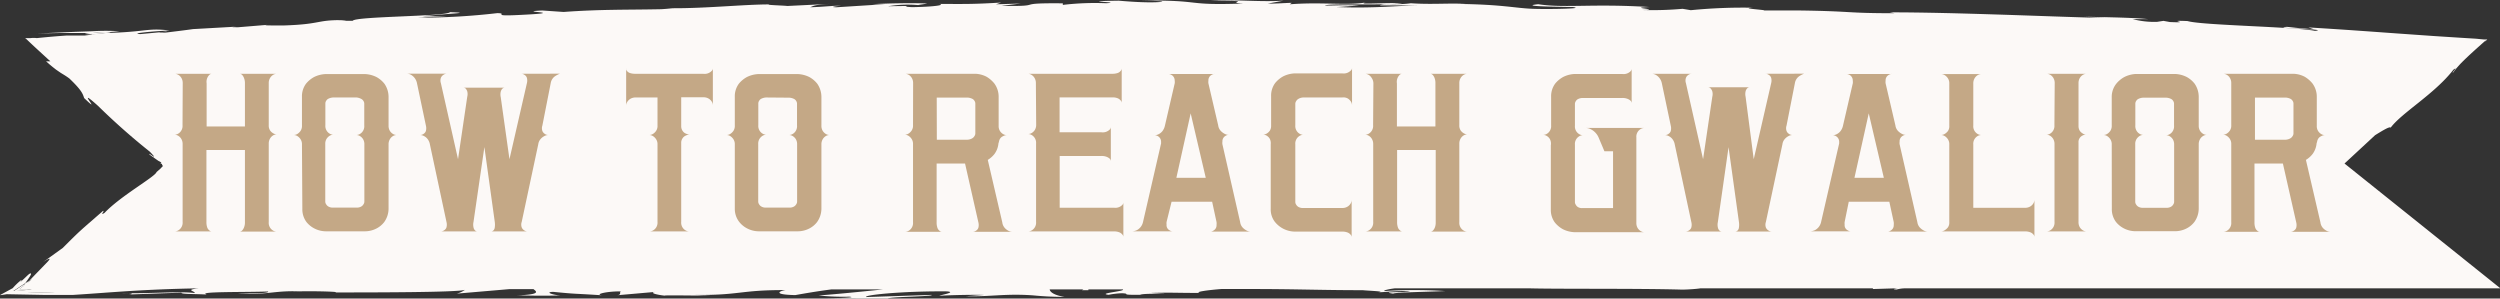 <svg xmlns="http://www.w3.org/2000/svg" viewBox="0 0 255.17 30.47"><rect x="0" y="0" width="255.17" height="30.47" fill="#333333" stroke="none"/><title>Asset 6</title><g style="isolation:isolate"><g id="Layer_2" data-name="Layer 2"><g id="Layer_1-2" data-name="Layer 1"><path d="M8.66,5.52a10.14,10.14,0,0,0,2.66-.2A19.33,19.33,0,0,0,8.66,5.52Z" transform="translate(0 -2.05)" style="fill:#fcf9f7"/><path d="M1.49,31.76a10.57,10.57,0,0,0,1.74-.2H2l.43-.35L2.56,31l-1.21.8Z" transform="translate(0 -2.05)" style="fill:#fcf9f7"/><path d="M3.23,30.53,3,30.7,2.71,31Z" transform="translate(0 -2.05)" style="fill:#fcf9f7"/><path d="M2.79,31.86a25,25,0,0,0,2.83,0C4.56,31.85,3.66,31.84,2.79,31.86Z" transform="translate(0 -2.05)" style="fill:#fcf9f7"/><path d="M239.3,18.74l3.12-2.89c.73-.45,1.5-.93,1.59-.77,1.15-1.54,4.45-3.41,6.4-5.91.62-.46-.33.49,0,.26a6.22,6.22,0,0,1,.4-.51l.25-.28.14-.15.21-.21c.58-.57,1.31-1.23,2.34-2.14l-.13.18.25-.24,0,0s0,0,0,0h-.33L252.71,6l-1.62-.1-2.64-.17-3.84-.27c-2.53-.18-5.15-.38-9-.61l.55.18c-1.64-.1-2-.17-2.74-.24-1.91.14,4.6.24,2.86.41-2.14-.43-11.56-.56-13-1-2.53-.11.72.21-1.8.1l-.66-.12-.65.1A8.66,8.66,0,0,1,217.67,4c.4,0,1.15,0,1.58,0-2-.19-5.46-.2-6.57-.25l2.19.14c-3.45-.09-7.28-.24-11.08-.36s-7.57-.22-10.91-.22l.5.09c-5.1,0-4.07-.2-9.66-.28h.2c-1.12,0-2.62,0-4.15,0,1.41,0-2.65-.23-.79-.28a54.24,54.24,0,0,0-6.4.25l-.84-.14a34.92,34.92,0,0,1-4.15.12c2.29-.06-1.77-.22.8-.3-5.85-.37-8.71.13-11.39-.29-2.7.29,5.06.26,3.56.31,1.26.13-2.23.22-4.07.16s-3.17-.46-7.88-.5c.47,0,.5,0,1,0-1.76-.1-3.46.08-5.61-.07-1.22.19-2.81,0-3.16.22l4.32,0c-2.45,0-4.75.33-8.78.17.31,0,1.52-.11,2.34-.15-1.18-.08-2.27,0-3.49,0,.35-.25,5.25,0,7.88-.22-1.26-.13-5,.17-3.64-.11-1.9.35-4.64-.06-7.83.2l.21-.15c-.5,0-1.55.09-2.48.08L131,2.12c-2.58.15-5-.15-7.46,0,5.19,0,1.17.18,3.36.29-6.3.22-3.77-.37-10.54-.3,1.12,0,3.2.09,1.82.16s-3.16-.08-4-.15c-4.75.07.73.15-1.29.26a27.86,27.86,0,0,0-4.41.17l0-.16c-5.41-.05-1.43.33-6.29.26l2-.24-2.53.08.52-.18c-2.76.17-3.62.15-6.32.14.63.1-.34.29-2.74.33-1.64-.07.91-.16-2.48-.09a12,12,0,0,1,3.08-.12c.15-.05.75-.11.91-.16-1.76-.08-4.42,0-5.65.07.47,0,1,0,1.33,0l-4.91.31c-.78,0-.16-.1.44-.16-1,0-1.68.12-3.15.16.37-.13.28-.26,2.35-.36l-4.68.23c-.31-.05-2.41-.1-1.81-.16-2.6,0-6.36.4-9.81.39-.18,0-.54.06-1.27.1-3.24.07-6.12,0-9.94.28l-2.19-.15c-3,.15,3,.19-2,.44-3.53.19-1.34-.15-2.58-.17a67.54,67.54,0,0,1-8.06.46c1.07-.08,1.92-.08,2.92-.14l-2.49,0c3-.32,5.14-.33,2.8-.42-.31.45-9.63.42-9.93.88l-1.64,0c.47,0,.54,0,1-.06-3.2-.07-2.33.41-6.42.54-1.43,0-2.43,0-1.46-.08l-3.16.26c-.77,0-.74,0-.18-.06l-4.44.25h0c-.68.1-2.23.29-3,.38-1.24,0,.61-.08.29-.12l-2.67.25c-1.11-.06,1.1-.28,3-.37-2.56-.3-2.21.22-7.64.28l2.52-.2a22.69,22.69,0,0,0-2.8,0l-1.75.06-3.91.17,2.31-.05,1.56,0H8.5c1,0,1.55.11.1.26l-.67,0-.52,0-.65,0c-.9.06-1.94.15-3,.26a2.41,2.41,0,0,0-.64,0l-.57,0s0,0,0,0l0,0L2.65,6l.2.19c.56.54,1.39,1.29,2.29,2.12l-.22,0-.22,0,.39.34.18.15.11.09.33.26.48.33c.27.17.48.28.89.58,1.3,1.24,1.37,1.59,1.51,2,2.08,2-1.14-1.51,1.42.8a67.68,67.68,0,0,0,5.28,4.67c1.15,1.19-.38-.13,0,.32l.65.46.23.16.12.06.12.07c.12.12,0,.09-.07.08l.2.12c0,.08,0,.09.06.15s0,.07-.08.16l-.14.15-.4.35c-.15.49-3.65,2.42-5.31,4.17-.55.35.08-.27-.16-.2C8,25.77,8.34,25.43,6.4,27.36l-2,1.44c.79-.51.79-.38.43,0S3.57,30.09,3,30.7l.28-.17-.52.42L3,30.7l-.4.25-.17.26L2,31.55H3.23a10.57,10.57,0,0,1-1.74.2H1.37l1.21-.8c.16-.23.35-.49.48-.7s.16-.34,0-.28-.56.52-1,.88c.13-.16.21-.27.06-.18a6.6,6.6,0,0,0-.82.79L0,32.17l.09,0,.6-.09,3.67.07,1.42,0,.89,0,.81,0c3.7-.23,6.92-.57,12.78-.67-1.46.17-.31.28-.39.48-1.6-.21-4.54.09-7.59,0,1.59,0,1.24.12.83.15l5.42-.19c-.12.16,1.15.12,2.57.19-1.07-.32,4-.22,6.25-.31.14.11-.39.22-3.08.19,3,.24,3.84-.38,6.76-.17a7.78,7.78,0,0,0-1.27,0c1.54-.1,5.29,0,4.41.08h-.65c4.37,0,13.29,0,13.94-.27a2.46,2.46,0,0,1-.84.39L52,31.56h2.45c.31.25.81.55-1.7.64,1,0,2.32.07,4.52,0-.71,0-1.77-.34-.8-.36,2.66.26,1.85.14,5.13.36-1.06-.05.12-.42,1.8-.41-.26.06.14.36-.47.4l4-.35c-.73.08.07.3.94.39-.43-.07,3.61,0,4.73,0l-1.77-.08c4.72.06,4.66-.51,9.34-.49-.57.08-1.4.46,1,.51.58-.1,1.93-.35,3.68-.58h5.27c-2.25.24-4.83.49-6.57.62a24.94,24.94,0,0,0,3.14.12c.94.1-1.44.15-2.22.16l6.16.06c-.28-.22,4.71-.22,4.47-.4l-6.69.22c-.27-.22,3.87-.62,8.23-.58,1.11.09-.83.39-.74.46.57-.08,4.14-.14,4.54-.09l-1.85.12c2.43.08,4-.29,6.88-.08a31.35,31.35,0,0,0,3.18.15c-1-.15-1.49-.48-1.51-.76h3.44l-.15.08h.66l0-.08h3.51c.35.18-2.68.41-1.45.55a8.49,8.49,0,0,1,1.36-.16c1.06.05-.44.18,1.86.16.38-.22,4.68,0,1.09-.19,2.25-.06,2.39,0,5,0-.56-.09.66-.28,2.21-.4h2.89l.15,0c4.61,0,7.09.12,11.39.12.4.05,2.47.12,1.59.21.62,0,1.19-.11,2.51-.12,2.57.19-3,0-1,.26.17-.13,3.43-.18,5.32-.26a47.4,47.4,0,0,0-6.25,0c0-.09.4-.19,1.09-.28h13.77c3.09.08,11,0,15.53.13.65,0,1.63-.08,1.89-.13h17.64c-.05,0-.05,0,0,.07l2.27-.07h.28c-.08,0-.81.09-.16.12a3.51,3.51,0,0,1,.91-.12h60.72ZM8.66,5.52a18.78,18.78,0,0,1,2.66-.2A10.07,10.07,0,0,1,8.66,5.52ZM2.79,31.86c.87,0,1.77,0,2.83,0A25,25,0,0,1,2.79,31.86Z" transform="translate(0 -2.05)" style="fill:#fcf9f7"/><g style="mix-blend-mode:multiply"><path d="M18.65,10.54a1,1,0,0,0-.14-.54.93.93,0,0,0-.29-.3.75.75,0,0,0-.42-.12h3.83a.38.38,0,0,0-.27.12,1,1,0,0,0-.27.85l0,4.41H25V10.54A1.39,1.39,0,0,0,24.9,10a1,1,0,0,0-.18-.3.38.38,0,0,0-.27-.12h3.83a.75.75,0,0,0-.42.12.93.93,0,0,0-.29.3,1,1,0,0,0-.14.54v4.29a.9.9,0,0,0,.14.54,1,1,0,0,0,.29.27.74.74,0,0,0,.42.12.75.75,0,0,0-.42.12.93.93,0,0,0-.29.3,1,1,0,0,0-.14.54v8a.91.91,0,0,0,.42.85.74.74,0,0,0,.42.12H24.45a.37.37,0,0,0,.27-.12,1,1,0,0,0,.18-.29A1.37,1.37,0,0,0,25,24.7V17.36H21.07l0,7.34a1.62,1.62,0,0,0,.08.56.63.63,0,0,0,.2.29.37.37,0,0,0,.27.12H17.8a.74.74,0,0,0,.42-.12.91.91,0,0,0,.42-.85V16.76a1,1,0,0,0-.14-.54.93.93,0,0,0-.29-.3.75.75,0,0,0-.42-.12.74.74,0,0,0,.42-.12.91.91,0,0,0,.42-.85Z" transform="translate(0 -2.05)" style="fill:#c4a886"/><path d="M30.82,16.79a.91.91,0,0,0-.15-.54,1.07,1.07,0,0,0-.3-.3.74.74,0,0,0-.42-.12.74.74,0,0,0,.42-.12,1.13,1.13,0,0,0,.3-.29.9.9,0,0,0,.15-.56V11.93a2.15,2.15,0,0,1,.41-1.33,2.8,2.8,0,0,1,.83-.69,2.92,2.92,0,0,1,1.18-.3h4a2.92,2.92,0,0,1,1.18.3,2.64,2.64,0,0,1,.82.69,2.37,2.37,0,0,1,.42,1.33l0,2.93a1,1,0,0,0,.14.56,1,1,0,0,0,.29.29.74.74,0,0,0,.42.12.74.74,0,0,0-.42.12.92.92,0,0,0-.29.3,1,1,0,0,0-.14.54l0,6.58a2.37,2.37,0,0,1-.44,1.34,2.35,2.35,0,0,1-.83.68,2.6,2.6,0,0,1-1.18.27h-3.9a2.6,2.6,0,0,1-1.18-.27,2.48,2.48,0,0,1-.85-.68,2.16,2.16,0,0,1-.42-1.34ZM34,12a1.25,1.25,0,0,0-.47.12.52.52,0,0,0-.23.21.49.49,0,0,0-.09.3v2.2a.91.91,0,0,0,.42.85.74.74,0,0,0,.42.12.74.74,0,0,0-.42.12,1,1,0,0,0-.29.29.91.91,0,0,0-.14.53v5.86a.49.49,0,0,0,.09.3.6.6,0,0,0,.23.23.87.87,0,0,0,.47.11H36.4a.87.87,0,0,0,.47-.11.61.61,0,0,0,.23-.23.49.49,0,0,0,.09-.3v-5.8a1,1,0,0,0-.14-.56,1,1,0,0,0-.29-.29.75.75,0,0,0-.42-.12.75.75,0,0,0,.42-.12.91.91,0,0,0,.42-.85V12.65a.49.49,0,0,0-.09-.3.52.52,0,0,0-.23-.21A1.26,1.26,0,0,0,36.4,12Z" transform="translate(0 -2.05)" style="fill:#c4a886"/><path d="M57.15,9.57a2.66,2.66,0,0,0-.5.26,1.07,1.07,0,0,0-.44.71l-.85,4.32a.87.87,0,0,0,0,.56.62.62,0,0,0,.24.29.61.61,0,0,0,.39.12.9.9,0,0,0-.45.12,1.29,1.29,0,0,0-.36.29,1,1,0,0,0-.24.53L53.25,24.7a.86.86,0,0,0,0,.56.63.63,0,0,0,.24.29.61.61,0,0,0,.39.12H50.14a.35.35,0,0,0,.24-.12.51.51,0,0,0,.12-.29,1.92,1.92,0,0,0,0-.56l-1.06-7.64L48.33,24.7a1.28,1.28,0,0,0,0,.56.59.59,0,0,0,.14.29.35.35,0,0,0,.24.12H44.95a.61.61,0,0,0,.39-.12.55.55,0,0,0,.23-.29,1.12,1.12,0,0,0,0-.56l-1.69-7.91a1.23,1.23,0,0,0-.23-.54,1.06,1.06,0,0,0-.35-.3.9.9,0,0,0-.45-.12.61.61,0,0,0,.39-.12.55.55,0,0,0,.23-.29,1.12,1.12,0,0,0,0-.56l-.91-4.32a1.27,1.27,0,0,0-.6-.85.9.9,0,0,0-.45-.12h4.14a.61.61,0,0,0-.39.12A.62.62,0,0,0,45,10a.83.83,0,0,0,0,.54l1.75,7.76.94-6.37a1.11,1.11,0,0,0,0-.56.82.82,0,0,0-.17-.29A.35.35,0,0,0,47.3,11h4.2a.35.35,0,0,0-.24.12.69.69,0,0,0-.15.29,1.27,1.27,0,0,0,0,.56L52,18.3l1.78-7.76a1.08,1.08,0,0,0,0-.54.55.55,0,0,0-.23-.3.61.61,0,0,0-.39-.12Z" transform="translate(0 -2.05)" style="fill:#c4a886"/><path d="M64.32,12.15a1,1,0,0,0-.29.29.75.75,0,0,0-.12.42V9A.37.37,0,0,0,64,9.3a.63.63,0,0,0,.29.2,1.62,1.62,0,0,0,.56.08h6.92a1,1,0,0,0,.85-.27A.38.38,0,0,0,72.76,9v3.83a.75.75,0,0,0-.12-.42.93.93,0,0,0-.3-.29,1,1,0,0,0-.54-.14H69.53v3a.85.85,0,0,0,.17.47.72.72,0,0,0,.29.23.86.86,0,0,0,.39.09,1.27,1.27,0,0,0-.39.12.73.73,0,0,0-.29.23.81.81,0,0,0-.17.44V24.7a.91.91,0,0,0,.42.85.8.8,0,0,0,.45.12H66.27a.75.75,0,0,0,.42-.12.91.91,0,0,0,.42-.85V16.79a.91.91,0,0,0-.15-.54,1.07,1.07,0,0,0-.3-.3.74.74,0,0,0-.42-.12.74.74,0,0,0,.42-.12,1.13,1.13,0,0,0,.3-.29.9.9,0,0,0,.15-.56V12H64.88A1,1,0,0,0,64.32,12.15Z" transform="translate(0 -2.05)" style="fill:#c4a886"/><path d="M75,16.79a.91.91,0,0,0-.15-.54,1.07,1.07,0,0,0-.3-.3.74.74,0,0,0-.42-.12.74.74,0,0,0,.42-.12,1.13,1.13,0,0,0,.3-.29.9.9,0,0,0,.15-.56V11.93a2.15,2.15,0,0,1,.41-1.33,2.8,2.8,0,0,1,.83-.69,2.92,2.92,0,0,1,1.18-.3h4a2.92,2.92,0,0,1,1.18.3,2.64,2.64,0,0,1,.82.69,2.37,2.37,0,0,1,.42,1.33l0,2.93a1,1,0,0,0,.14.56,1,1,0,0,0,.29.29.74.74,0,0,0,.42.12.74.74,0,0,0-.42.12.92.92,0,0,0-.29.3,1,1,0,0,0-.14.54l0,6.58a2.37,2.37,0,0,1-.44,1.34,2.35,2.35,0,0,1-.83.68,2.6,2.6,0,0,1-1.18.27h-3.9a2.6,2.6,0,0,1-1.18-.27,2.48,2.48,0,0,1-.85-.68A2.16,2.16,0,0,1,75,23.37ZM78.19,12a1.25,1.25,0,0,0-.47.12.52.52,0,0,0-.23.21.49.49,0,0,0-.09.3v2.2a.91.91,0,0,0,.42.85.74.74,0,0,0,.42.12.74.74,0,0,0-.42.12,1,1,0,0,0-.29.29.91.91,0,0,0-.14.53v5.86a.49.49,0,0,0,.09.3.6.6,0,0,0,.23.23.87.87,0,0,0,.47.11h2.39a.87.87,0,0,0,.47-.11.61.61,0,0,0,.23-.23.49.49,0,0,0,.09-.3v-5.8a1,1,0,0,0-.14-.56,1,1,0,0,0-.29-.29.75.75,0,0,0-.42-.12.75.75,0,0,0,.42-.12.91.91,0,0,0,.42-.85V12.65a.49.49,0,0,0-.09-.3.52.52,0,0,0-.23-.21,1.26,1.26,0,0,0-.47-.12Z" transform="translate(0 -2.05)" style="fill:#c4a886"/><path d="M93.2,10.54a1,1,0,0,0-.14-.54.93.93,0,0,0-.29-.3.75.75,0,0,0-.42-.12h7.19a2.7,2.7,0,0,1,1.15.3,3,3,0,0,1,.8.69,2.29,2.29,0,0,1,.44,1.33h0v3a.91.91,0,0,0,.14.53,1,1,0,0,0,.29.29.74.74,0,0,0,.42.12.69.69,0,0,0-.36.09.81.81,0,0,0-.27.18.76.76,0,0,0-.18.36,1.28,1.28,0,0,1-.06.21,2.14,2.14,0,0,1-.41,1.09,2.51,2.51,0,0,1-.68.6l1.48,6.37a1.06,1.06,0,0,0,.24.56,1.28,1.28,0,0,0,.36.29.9.9,0,0,0,.45.12H99.24a.61.61,0,0,0,.39-.12.55.55,0,0,0,.23-.29,1.12,1.12,0,0,0,0-.56l-1.36-6h-2.9l0,6a1.62,1.62,0,0,0,.08.56.62.62,0,0,0,.2.29.37.37,0,0,0,.27.12H92.35a.75.75,0,0,0,.42-.12.91.91,0,0,0,.42-.85V16.76a.91.91,0,0,0-.15-.54,1.07,1.07,0,0,0-.3-.3.75.75,0,0,0-.42-.12.74.74,0,0,0,.42-.12,1.13,1.13,0,0,0,.3-.29.9.9,0,0,0,.15-.56Zm2.42,5.77h3.14a1.08,1.08,0,0,0,.47-.14.61.61,0,0,0,.23-.23.49.49,0,0,0,.09-.3v-3a.49.49,0,0,0-.09-.3.52.52,0,0,0-.23-.21,1.26,1.26,0,0,0-.47-.12H95.61Z" transform="translate(0 -2.05)" style="fill:#c4a886"/><path d="M105.73,10.54a1,1,0,0,0-.14-.54.93.93,0,0,0-.29-.3.75.75,0,0,0-.42-.12h8.64a1.62,1.62,0,0,0,.56-.08.63.63,0,0,0,.29-.2.38.38,0,0,0,.12-.27v3.53a.38.38,0,0,0-.12-.27.74.74,0,0,0-.29-.21,1.38,1.38,0,0,0-.56-.09h-5.37v3.56h4.26a1,1,0,0,0,.85-.27.38.38,0,0,0,.12-.27v3.5a.38.38,0,0,0-.12-.27,1,1,0,0,0-.3-.18,1.4,1.4,0,0,0-.54-.09h-4.26v5.28h5.53a1,1,0,0,0,.85-.27.37.37,0,0,0,.12-.27v3.53a.38.38,0,0,0-.12-.27.73.73,0,0,0-.3-.21,1.39,1.39,0,0,0-.54-.09h-8.79a.74.74,0,0,0,.42-.12.91.91,0,0,0,.42-.85v-8a.91.91,0,0,0-.42-.85.75.75,0,0,0-.42-.12.74.74,0,0,0,.42-.12,1,1,0,0,0,.29-.29,1,1,0,0,0,.14-.56Z" transform="translate(0 -2.05)" style="fill:#c4a886"/><path d="M119.07,24.7a1.11,1.11,0,0,0,0,.27.59.59,0,0,0,.33.6.54.54,0,0,0,.33.09h-4.14a1.36,1.36,0,0,0,.45-.12,1.29,1.29,0,0,0,.36-.29,1.26,1.26,0,0,0,.27-.56l1.84-8v-.15a.67.67,0,0,0-.11-.39.68.68,0,0,0-.56-.3.9.9,0,0,0,.45-.12,1.12,1.12,0,0,0,.35-.29,1.38,1.38,0,0,0,.26-.56l1-4.32a.92.92,0,0,0,0-.27.67.67,0,0,0-.11-.39.64.64,0,0,0-.23-.21.63.63,0,0,0-.33-.09H124a.54.54,0,0,0-.33.09.63.63,0,0,0-.33.6.9.9,0,0,0,0,.27l1,4.29a1,1,0,0,0,.26.56,1.5,1.5,0,0,0,.38.29.9.9,0,0,0,.45.12.54.54,0,0,0-.33.09.63.63,0,0,0-.33.6.92.92,0,0,0,0,.27l1.81,7.94a1,1,0,0,0,.26.56,1.49,1.49,0,0,0,.38.29.9.9,0,0,0,.45.12h-4.14a.49.49,0,0,0,.3-.09.68.68,0,0,0,.23-.2.6.6,0,0,0,.11-.38,1.28,1.28,0,0,0,0-.3l-.45-2.08h-4.14Zm1-4.5h3l-1.54-6.58Z" transform="translate(0 -2.05)" style="fill:#c4a886"/><path d="M129.6,16.21a.93.93,0,0,0-.29-.3.75.75,0,0,0-.42-.12.74.74,0,0,0,.42-.12,1,1,0,0,0,.29-.27.9.9,0,0,0,.14-.54l0-3a2.15,2.15,0,0,1,.41-1.33,2.8,2.8,0,0,1,.83-.69,2.91,2.91,0,0,1,1.18-.3H137a1,1,0,0,0,.85-.27A.37.37,0,0,0,138,9v3.83a.75.75,0,0,0-.12-.42,1.08,1.08,0,0,0-.3-.3A.91.91,0,0,0,137,12h-4a1.07,1.07,0,0,0-.47.14.61.61,0,0,0-.23.23.49.49,0,0,0-.09.3v2.17a.91.91,0,0,0,.42.85.74.74,0,0,0,.42.12.75.75,0,0,0-.42.12.91.91,0,0,0-.42.85v5.86a.49.49,0,0,0,.09.3.6.6,0,0,0,.23.23.87.87,0,0,0,.47.11h4a1,1,0,0,0,.54-.14.92.92,0,0,0,.3-.29.74.74,0,0,0,.12-.42v3.83a.38.38,0,0,0-.12-.27.72.72,0,0,0-.3-.21,1.39,1.39,0,0,0-.54-.09h-4.83a2.66,2.66,0,0,1-2.05-1,2.08,2.08,0,0,1-.42-1.33l0-6.58A1,1,0,0,0,129.6,16.21Z" transform="translate(0 -2.05)" style="fill:#c4a886"/><path d="M140.18,10.54A1,1,0,0,0,140,10a.93.93,0,0,0-.29-.3.75.75,0,0,0-.42-.12h3.83a.38.38,0,0,0-.27.12,1,1,0,0,0-.27.85l0,4.41h3.93V10.54a1.39,1.39,0,0,0-.09-.54,1,1,0,0,0-.18-.3.38.38,0,0,0-.27-.12h3.83a.75.75,0,0,0-.42.12.93.93,0,0,0-.29.3,1,1,0,0,0-.14.54v4.29a.9.9,0,0,0,.14.54,1,1,0,0,0,.29.27.74.74,0,0,0,.42.12.75.75,0,0,0-.42.12.93.93,0,0,0-.29.3,1,1,0,0,0-.14.54v8a.91.91,0,0,0,.42.85.74.74,0,0,0,.42.12H146a.37.37,0,0,0,.27-.12,1,1,0,0,0,.18-.29,1.37,1.37,0,0,0,.09-.56V17.36H142.6l0,7.34a1.62,1.62,0,0,0,.08.56.63.63,0,0,0,.2.29.37.37,0,0,0,.27.12h-3.83a.74.74,0,0,0,.42-.12.91.91,0,0,0,.42-.85V16.76a1,1,0,0,0-.14-.54.93.93,0,0,0-.29-.3.75.75,0,0,0-.42-.12.74.74,0,0,0,.42-.12.91.91,0,0,0,.42-.85Z" transform="translate(0 -2.05)" style="fill:#c4a886"/><path d="M158.19,16.24a.92.92,0,0,0-.29-.3.74.74,0,0,0-.42-.12.74.74,0,0,0,.42-.12.91.91,0,0,0,.42-.85l0-2.93a2.15,2.15,0,0,1,.41-1.33,2.8,2.8,0,0,1,.83-.69,2.92,2.92,0,0,1,1.18-.3l4.83,0a1,1,0,0,0,.85-.27.37.37,0,0,0,.12-.27v3.53a.38.38,0,0,0-.12-.27,1,1,0,0,0-.3-.18,1.39,1.39,0,0,0-.54-.09h-4.08a1.12,1.12,0,0,0-.45.12.53.53,0,0,0-.21.21.49.49,0,0,0-.09.3v2.2a.91.91,0,0,0,.42.85.74.74,0,0,0,.42.12.74.74,0,0,0-.42.12.91.91,0,0,0-.42.85v5.83a.49.49,0,0,0,.09.3.62.62,0,0,0,.21.23.79.79,0,0,0,.45.11h3.14v-5.8l-.88,0-.6-1.42a1.7,1.7,0,0,0-.38-.54,1.57,1.57,0,0,0-.44-.3,1.08,1.08,0,0,0-.48-.12h6a.75.75,0,0,0-.42.12.91.91,0,0,0-.42.85v8.7a1,1,0,0,0,.14.56,1,1,0,0,0,.29.29.74.74,0,0,0,.42.12h-7.16a2.91,2.91,0,0,1-1.18-.3,2.8,2.8,0,0,1-.83-.69,2.15,2.15,0,0,1-.41-1.33l0-6.55A1,1,0,0,0,158.19,16.24Z" transform="translate(0 -2.05)" style="fill:#c4a886"/><path d="M184.14,9.57a2.66,2.66,0,0,0-.5.26,1.07,1.07,0,0,0-.44.71l-.85,4.32a.87.87,0,0,0,0,.56.62.62,0,0,0,.24.29.61.61,0,0,0,.39.12.9.9,0,0,0-.45.12,1.29,1.29,0,0,0-.36.29,1,1,0,0,0-.24.53l-1.69,7.94a.86.86,0,0,0,0,.56.63.63,0,0,0,.24.29.61.61,0,0,0,.39.12h-3.74a.35.35,0,0,0,.24-.12.51.51,0,0,0,.12-.29,1.92,1.92,0,0,0,0-.56l-1.06-7.64-1.09,7.64a1.28,1.28,0,0,0,0,.56.59.59,0,0,0,.14.29.35.35,0,0,0,.24.12h-3.71a.61.61,0,0,0,.39-.12.55.55,0,0,0,.23-.29,1.12,1.12,0,0,0,0-.56l-1.69-7.91a1.23,1.23,0,0,0-.23-.54,1.06,1.06,0,0,0-.35-.3.9.9,0,0,0-.45-.12.61.61,0,0,0,.39-.12.55.55,0,0,0,.23-.29,1.12,1.12,0,0,0,0-.56l-.91-4.32a1.27,1.27,0,0,0-.6-.85.9.9,0,0,0-.45-.12h4.14a.61.61,0,0,0-.39.12.62.62,0,0,0-.24.3.83.83,0,0,0,0,.54l1.75,7.76.94-6.37a1.11,1.11,0,0,0,0-.56.82.82,0,0,0-.17-.29.35.35,0,0,0-.24-.12h4.2a.35.35,0,0,0-.24.12.69.69,0,0,0-.15.29,1.27,1.27,0,0,0,0,.56L179,18.3l1.78-7.76a1.08,1.08,0,0,0,0-.54.55.55,0,0,0-.23-.3.61.61,0,0,0-.39-.12Z" transform="translate(0 -2.05)" style="fill:#c4a886"/><path d="M188.28,24.7a1.11,1.11,0,0,0,0,.27.59.59,0,0,0,.33.6.54.54,0,0,0,.33.09h-4.14a1.36,1.36,0,0,0,.45-.12,1.29,1.29,0,0,0,.36-.29,1.26,1.26,0,0,0,.27-.56l1.84-8v-.15a.67.67,0,0,0-.11-.39.68.68,0,0,0-.56-.3.9.9,0,0,0,.45-.12,1.12,1.12,0,0,0,.35-.29,1.38,1.38,0,0,0,.26-.56l1-4.32a.92.92,0,0,0,0-.27.67.67,0,0,0-.11-.39.64.64,0,0,0-.23-.21.63.63,0,0,0-.33-.09h4.68a.54.54,0,0,0-.33.09.63.63,0,0,0-.33.6.9.9,0,0,0,0,.27l1,4.29a1,1,0,0,0,.26.56,1.5,1.5,0,0,0,.38.29.9.9,0,0,0,.45.12.54.54,0,0,0-.33.09.63.63,0,0,0-.33.6.92.92,0,0,0,0,.27l1.81,7.94a1,1,0,0,0,.26.56,1.49,1.49,0,0,0,.38.29.9.9,0,0,0,.45.12h-4.14a.49.49,0,0,0,.3-.09.68.68,0,0,0,.23-.2.6.6,0,0,0,.11-.38,1.28,1.28,0,0,0,0-.3l-.45-2.08h-4.14Zm1-4.5h3l-1.54-6.58Z" transform="translate(0 -2.05)" style="fill:#c4a886"/><path d="M198.51,25.54a1.23,1.23,0,0,0,.3-.27.83.83,0,0,0,.15-.54V16.79a.91.91,0,0,0-.15-.54,1.07,1.07,0,0,0-.3-.3.74.74,0,0,0-.42-.12.74.74,0,0,0,.42-.12,1.22,1.22,0,0,0,.3-.27.83.83,0,0,0,.15-.54V10.57a.91.91,0,0,0-.15-.54,1.07,1.07,0,0,0-.3-.3.75.75,0,0,0-.42-.12h4.17a.75.75,0,0,0-.42.12.92.92,0,0,0-.29.3,1,1,0,0,0-.14.54l0,4.29a.91.91,0,0,0,.42.85.8.8,0,0,0,.45.12.8.8,0,0,0-.45.12.91.91,0,0,0-.42.85v6.46h5.28a1,1,0,0,0,.54-.14.93.93,0,0,0,.3-.29.75.75,0,0,0,.12-.42v3.83a.38.38,0,0,0-.12-.27.73.73,0,0,0-.3-.21,1.39,1.39,0,0,0-.54-.09h-8.58A.74.74,0,0,0,198.51,25.54Z" transform="translate(0 -2.05)" style="fill:#c4a886"/><path d="M209.72,10.54a1,1,0,0,0-.14-.54.93.93,0,0,0-.29-.3.75.75,0,0,0-.42-.12H213a.75.75,0,0,0-.42.12.92.92,0,0,0-.29.3,1,1,0,0,0-.14.54v4.41a.9.9,0,0,0,.15.48,1,1,0,0,0,.27.24.61.61,0,0,0,.39.12.75.75,0,0,0-.39.09.73.73,0,0,0-.42.72V24.7a1,1,0,0,0,.14.56,1,1,0,0,0,.29.29.74.74,0,0,0,.42.12h-4.14a.75.75,0,0,0,.42-.12.91.91,0,0,0,.42-.85l0-7.94a1,1,0,0,0-.14-.54.93.93,0,0,0-.29-.3.75.75,0,0,0-.42-.12.74.74,0,0,0,.42-.12.91.91,0,0,0,.42-.85Z" transform="translate(0 -2.05)" style="fill:#c4a886"/><path d="M215.54,16.79a.91.91,0,0,0-.15-.54,1.07,1.07,0,0,0-.3-.3.74.74,0,0,0-.42-.12.74.74,0,0,0,.42-.12,1.13,1.13,0,0,0,.3-.29.9.9,0,0,0,.15-.56V11.93A2.15,2.15,0,0,1,216,10.6a2.8,2.8,0,0,1,.83-.69A2.92,2.92,0,0,1,218,9.6h4a2.92,2.92,0,0,1,1.18.3,2.64,2.64,0,0,1,.82.69,2.37,2.37,0,0,1,.42,1.33l0,2.93a1,1,0,0,0,.14.56,1,1,0,0,0,.29.29.74.74,0,0,0,.42.12.74.74,0,0,0-.42.12.92.92,0,0,0-.29.3,1,1,0,0,0-.14.54l0,6.58a2.37,2.37,0,0,1-.44,1.34,2.35,2.35,0,0,1-.83.68,2.6,2.6,0,0,1-1.18.27H218a2.6,2.6,0,0,1-1.18-.27,2.48,2.48,0,0,1-.85-.68,2.16,2.16,0,0,1-.42-1.34Zm3.2-4.77a1.25,1.25,0,0,0-.47.12.52.52,0,0,0-.23.21.49.49,0,0,0-.09.3v2.2a.91.91,0,0,0,.42.85.74.74,0,0,0,.42.12.74.74,0,0,0-.42.12,1,1,0,0,0-.29.29.91.91,0,0,0-.14.53v5.86a.49.49,0,0,0,.09.3.6.6,0,0,0,.23.23.87.87,0,0,0,.47.11h2.39a.87.87,0,0,0,.47-.11.61.61,0,0,0,.23-.23.49.49,0,0,0,.09-.3v-5.8a1,1,0,0,0-.14-.56,1,1,0,0,0-.29-.29.75.75,0,0,0-.42-.12.75.75,0,0,0,.42-.12.91.91,0,0,0,.42-.85V12.65a.49.49,0,0,0-.09-.3.52.52,0,0,0-.23-.21,1.26,1.26,0,0,0-.47-.12Z" transform="translate(0 -2.05)" style="fill:#c4a886"/><path d="M227.74,10.54a1,1,0,0,0-.14-.54.93.93,0,0,0-.29-.3.75.75,0,0,0-.42-.12h7.19a2.7,2.7,0,0,1,1.15.3,3,3,0,0,1,.8.69,2.29,2.29,0,0,1,.44,1.33h0v3a.91.91,0,0,0,.14.53,1,1,0,0,0,.29.29.74.74,0,0,0,.42.12.69.69,0,0,0-.36.09.81.81,0,0,0-.27.18.76.76,0,0,0-.18.36,1.28,1.28,0,0,1-.06.21,2.14,2.14,0,0,1-.41,1.09,2.51,2.51,0,0,1-.68.6l1.48,6.37a1.06,1.06,0,0,0,.24.56,1.28,1.28,0,0,0,.36.29.9.9,0,0,0,.45.12h-4.14a.61.61,0,0,0,.39-.12.55.55,0,0,0,.23-.29,1.12,1.12,0,0,0,0-.56l-1.36-6h-2.9l0,6a1.62,1.62,0,0,0,.08.56.62.62,0,0,0,.2.29.37.37,0,0,0,.27.12H226.9a.75.75,0,0,0,.42-.12.91.91,0,0,0,.42-.85V16.76a.91.91,0,0,0-.15-.54,1.07,1.07,0,0,0-.3-.3.75.75,0,0,0-.42-.12.74.74,0,0,0,.42-.12,1.13,1.13,0,0,0,.3-.29.9.9,0,0,0,.15-.56Zm2.42,5.77h3.14a1.08,1.08,0,0,0,.47-.14.61.61,0,0,0,.23-.23.49.49,0,0,0,.09-.3v-3a.49.49,0,0,0-.09-.3.52.52,0,0,0-.23-.21,1.26,1.26,0,0,0-.47-.12h-3.14Z" transform="translate(0 -2.05)" style="fill:#c4a886"/></g></g></g></g></svg>